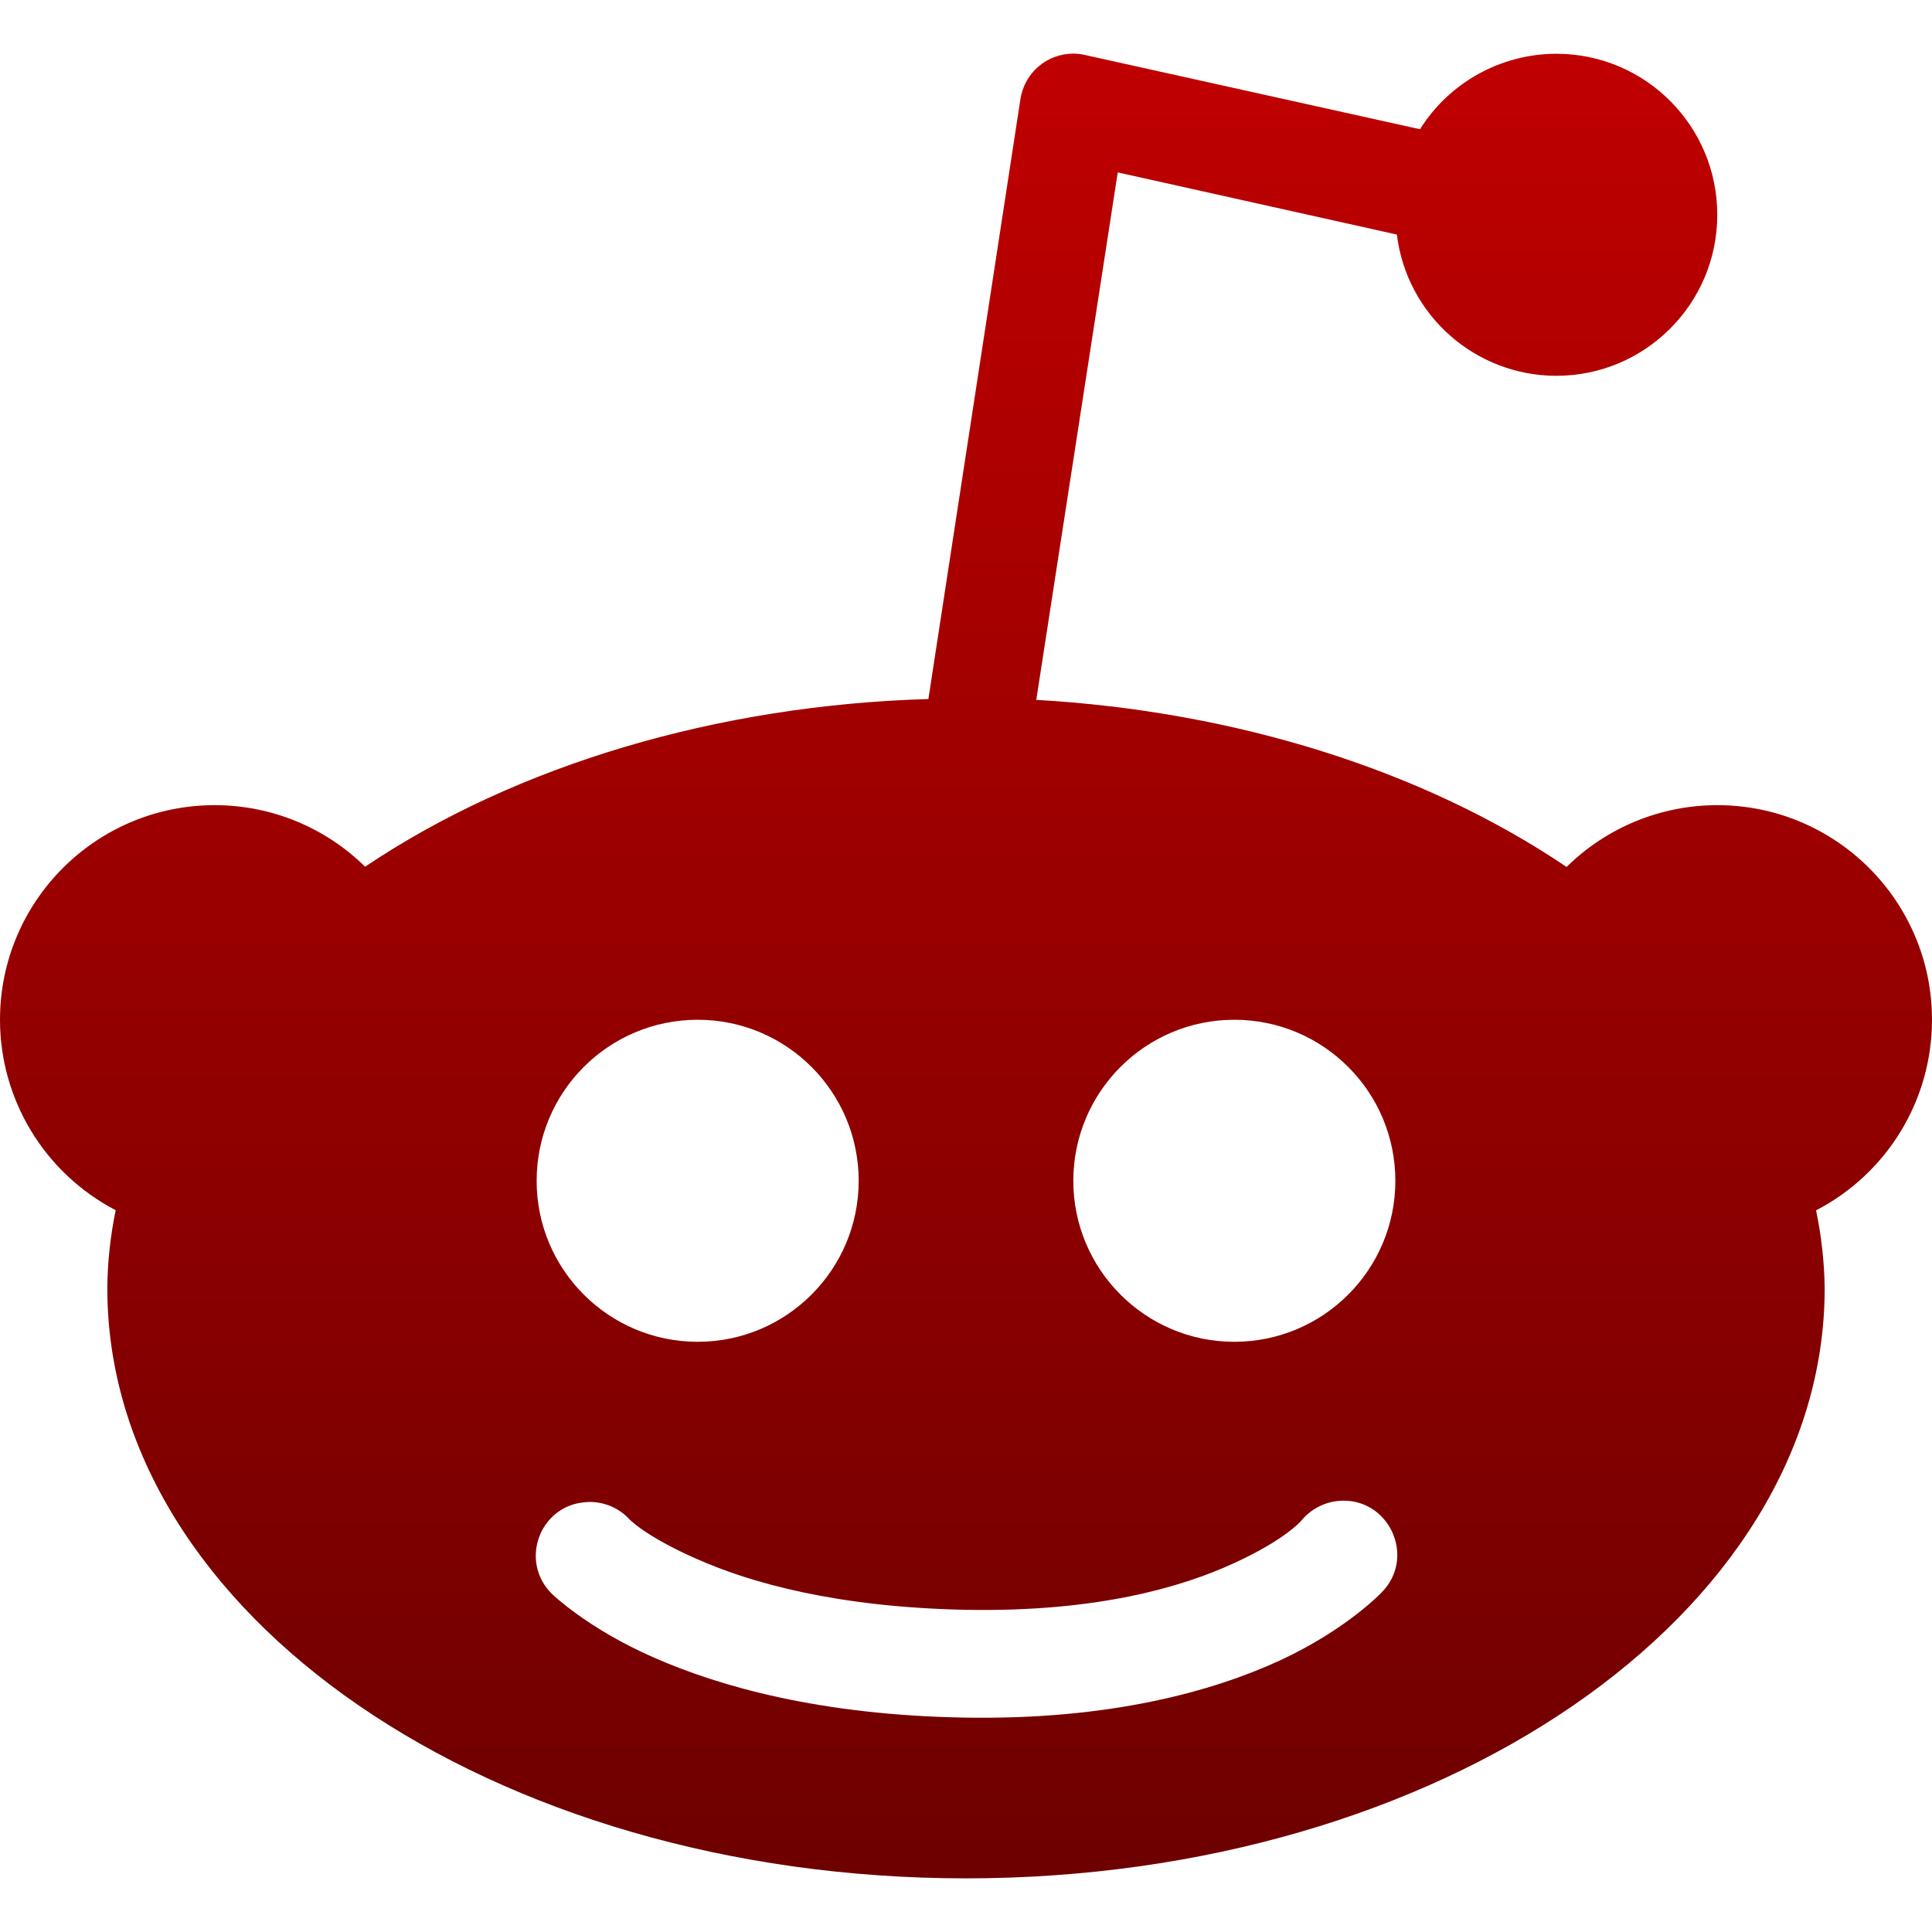 <svg xmlns="http://www.w3.org/2000/svg" xmlns:xlink="http://www.w3.org/1999/xlink" width="64" height="64" viewBox="0 0 64 64" version="1.1"><defs><linearGradient id="linear0" gradientUnits="userSpaceOnUse" x1="0" y1="0" x2="0" y2="1" gradientTransform="matrix(64,0,0,60.445,0,1.777)"><stop offset="0" style="stop-color:#bf0000;stop-opacity:1;"/><stop offset="1" style="stop-color:#6e0000;stop-opacity:1;"/></linearGradient></defs><g id="surface1"><path style=" stroke:none;fill-rule:nonzero;fill:url(#linear0);" d="M 35.586 1.777 C 34.691 1.762 33.93 2.41 33.801 3.297 L 30.754 23.156 C 23.746 23.363 17.105 25.344 12.094 28.711 C 10.766 27.402 8.977 26.672 7.113 26.672 C 3.184 26.672 0 29.855 0 33.781 C 0 36.434 1.48 38.863 3.832 40.09 C 3.656 40.945 3.562 41.809 3.555 42.672 C 3.555 53.473 16.293 62.223 32 62.223 C 47.707 62.223 60.445 53.473 60.445 42.672 C 60.434 41.809 60.336 40.949 60.16 40.094 C 62.52 38.871 64 36.438 64 33.781 C 64 29.855 60.816 26.672 56.887 26.672 C 55.02 26.672 53.227 27.406 51.895 28.719 C 47.16 25.52 40.945 23.562 34.328 23.184 L 37.027 5.711 L 46.273 7.77 C 46.602 10.438 48.863 12.445 51.555 12.449 C 54.5 12.449 56.887 10.059 56.887 7.117 C 56.887 4.168 54.5 1.781 51.555 1.781 C 49.719 1.785 48.016 2.727 47.039 4.281 L 35.953 1.824 C 35.832 1.797 35.707 1.777 35.586 1.777 Z M 23.113 33.781 C 26.055 33.781 28.445 36.168 28.445 39.117 C 28.445 42.059 26.055 44.449 23.113 44.449 C 20.164 44.449 17.777 42.059 17.777 39.117 C 17.777 36.168 20.164 33.781 23.113 33.781 Z M 40.887 33.781 C 43.836 33.781 46.223 36.168 46.223 39.117 C 46.223 42.059 43.836 44.449 40.887 44.449 C 37.945 44.449 35.555 42.059 35.555 39.117 C 35.555 36.168 37.945 33.781 40.887 33.781 Z M 44.348 49.719 C 46 49.578 46.934 51.574 45.766 52.754 C 45.766 52.754 44.602 53.988 42.383 55.012 C 40.164 56.031 36.762 56.98 31.961 56.898 C 27.184 56.816 23.84 55.871 21.645 54.902 C 19.453 53.941 18.285 52.801 18.285 52.801 C 17.195 51.73 17.867 49.879 19.387 49.762 C 19.449 49.758 19.504 49.754 19.562 49.754 C 20.043 49.762 20.504 49.961 20.832 50.309 C 20.832 50.309 21.34 50.879 23.094 51.648 C 24.84 52.422 27.703 53.246 32.039 53.328 C 36.352 53.402 39.156 52.574 40.879 51.781 C 42.609 50.988 43.117 50.363 43.117 50.363 C 43.426 49.992 43.867 49.762 44.348 49.719 Z M 44.348 49.719 "/></g></svg>
